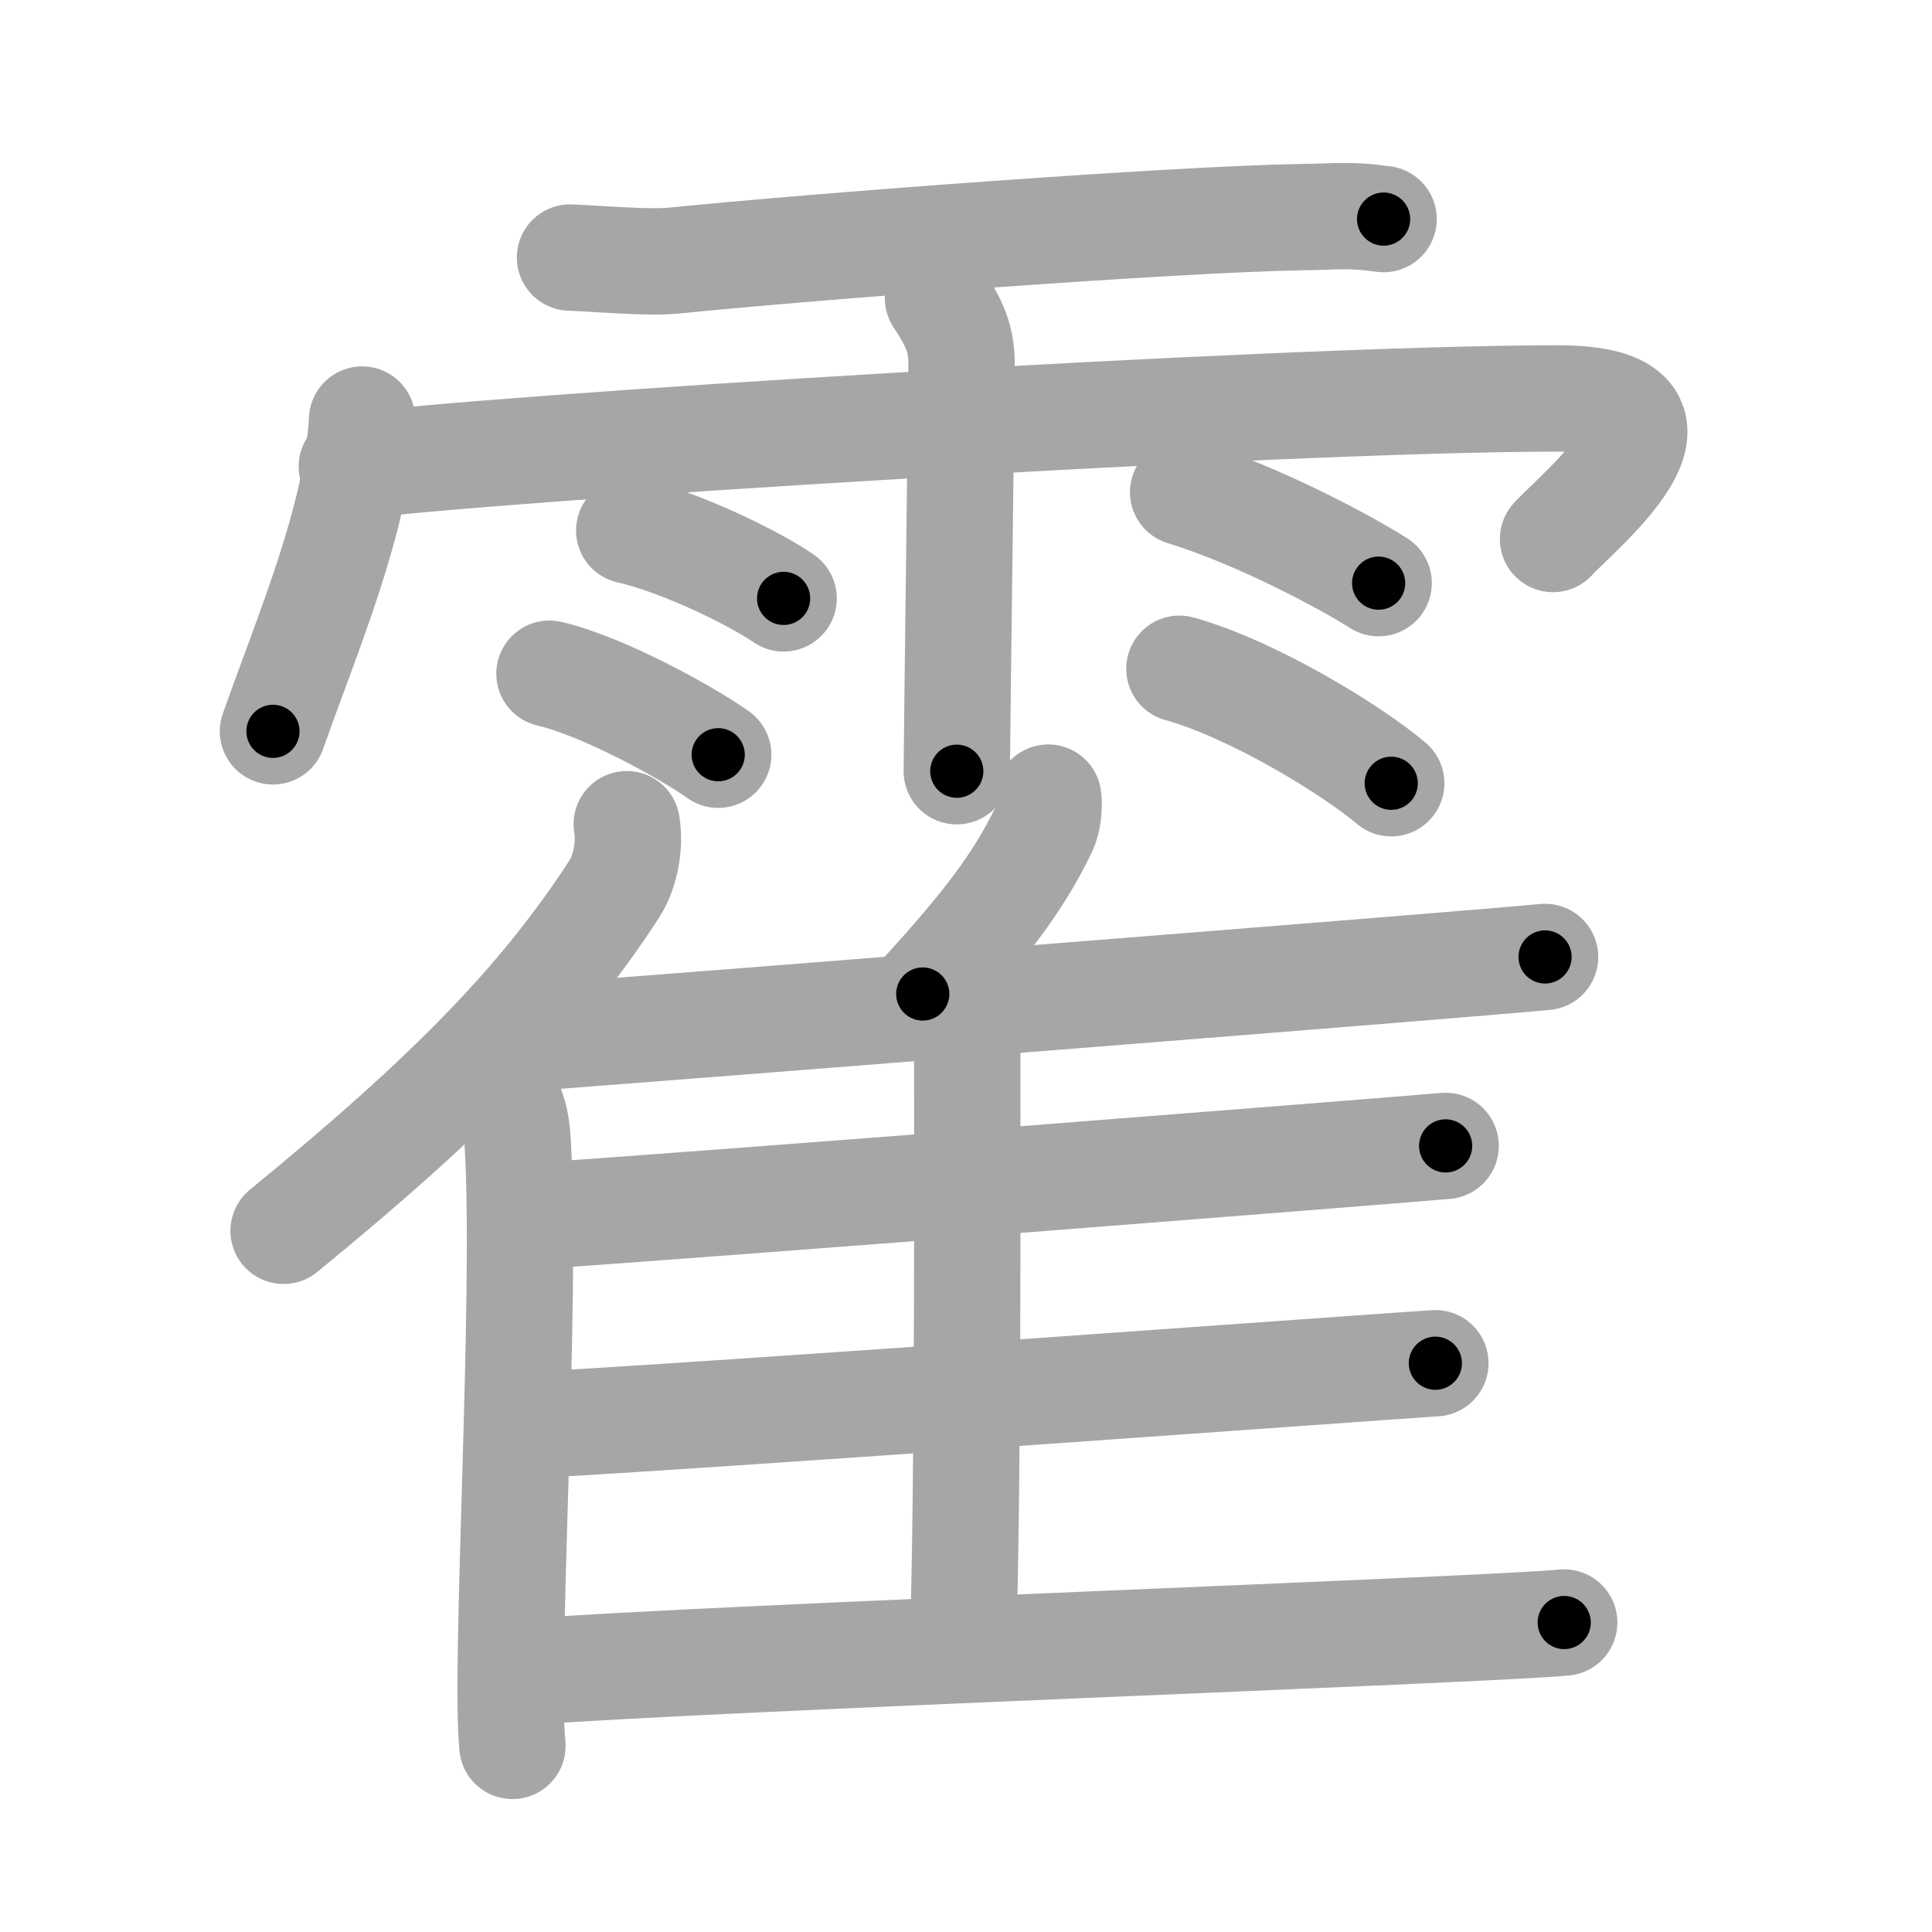 <svg xmlns="http://www.w3.org/2000/svg" viewBox="0 0 109 109" id="970d"><g fill="none" stroke="#a6a6a6" stroke-width="6" stroke-linecap="round" stroke-linejoin="round"><g><g><path d="M32.16,14.53c1.54,0.06,4.39,0.32,5.88,0.17c8.01-0.81,28.18-2.33,35.39-2.45c2.1-0.03,2.7-0.16,4.63,0.11" /><path d="M20.43,23.67c-0.31,5.64-3.02,11.89-5.03,17.59" /><path d="M19.85,26.32c7.4-1.02,52.34-3.84,68.05-3.84c9.1,0,1.17,6.33-0.28,7.93" /><path d="M52.92,16.82c0.91,1.36,1.31,2.26,1.33,3.6c0.01,0.48-0.27,21.77-0.27,23.09" /><path d="M35.5,29.93c2.99,0.68,7.08,2.71,8.71,3.83" /><path d="M31,38.01c3.08,0.72,7.84,3.37,9.52,4.57" /><path d="M66.75,27.77c4.35,1.34,9.29,4.02,11.03,5.13" /><path d="M66.54,37.73c4.11,1.14,9.71,4.56,11.95,6.46" /></g><g><g><path d="M35.36,46.5c0.2,1.15-0.06,2.66-0.7,3.65c-4.09,6.3-9.28,11.62-18.66,19.29" /><path d="M28.02,61.41c0.92,0.62,1.12,1.98,1.18,2.94c0.55,8.57-0.75,29.69-0.29,34.15" /></g><path d="M59.14,45c0.07,0.57-0.02,1.31-0.25,1.8c-1.5,3.1-3.4,5.5-6.83,9.28" /><path d="M29.44,58.59c10.65-0.81,53.16-4.16,57.73-4.6" /><path d="M53.65,57.48c0.51,0.32,0.92,0.75,0.92,1.3c0,5.56,0.06,25.45-0.25,34.2" /><path d="M29.86,68.63c10.05-0.67,47.39-3.61,51.7-3.98" /><path d="M29.64,80.42c10.6-0.56,46.79-3.21,51.34-3.51" /><path d="M29.64,94.33c10.65-0.81,54.04-2.35,58.61-2.79" /></g></g></g><g fill="none" stroke="#000" stroke-width="3" stroke-linecap="round" stroke-linejoin="round"><path d="M32.16,14.53c1.54,0.06,4.39,0.32,5.88,0.17c8.01-0.81,28.18-2.33,35.39-2.45c2.1-0.03,2.7-0.16,4.63,0.11" stroke-dasharray="46.007" stroke-dashoffset="46.007"><animate attributeName="stroke-dashoffset" values="46.007;46.007;0" dur="0.46s" fill="freeze" begin="0s;970d.click" /></path><path d="M20.43,23.67c-0.31,5.64-3.02,11.89-5.03,17.59" stroke-dasharray="18.362" stroke-dashoffset="18.362"><animate attributeName="stroke-dashoffset" values="18.362" fill="freeze" begin="970d.click" /><animate attributeName="stroke-dashoffset" values="18.362;18.362;0" keyTimes="0;0.714;1" dur="0.644s" fill="freeze" begin="0s;970d.click" /></path><path d="M19.85,26.32c7.4-1.02,52.34-3.84,68.05-3.84c9.1,0,1.17,6.33-0.28,7.93" stroke-dasharray="81.079" stroke-dashoffset="81.079"><animate attributeName="stroke-dashoffset" values="81.079" fill="freeze" begin="970d.click" /><animate attributeName="stroke-dashoffset" values="81.079;81.079;0" keyTimes="0;0.514;1" dur="1.254s" fill="freeze" begin="0s;970d.click" /></path><path d="M52.92,16.82c0.91,1.36,1.31,2.26,1.33,3.6c0.01,0.48-0.27,21.77-0.27,23.09" stroke-dasharray="26.995" stroke-dashoffset="26.995"><animate attributeName="stroke-dashoffset" values="26.995" fill="freeze" begin="970d.click" /><animate attributeName="stroke-dashoffset" values="26.995;26.995;0" keyTimes="0;0.823;1" dur="1.524s" fill="freeze" begin="0s;970d.click" /></path><path d="M35.5,29.93c2.99,0.68,7.08,2.71,8.71,3.83" stroke-dasharray="9.556" stroke-dashoffset="9.556"><animate attributeName="stroke-dashoffset" values="9.556" fill="freeze" begin="970d.click" /><animate attributeName="stroke-dashoffset" values="9.556;9.556;0" keyTimes="0;0.889;1" dur="1.715s" fill="freeze" begin="0s;970d.click" /></path><path d="M31,38.01c3.08,0.72,7.84,3.37,9.52,4.57" stroke-dasharray="10.606" stroke-dashoffset="10.606"><animate attributeName="stroke-dashoffset" values="10.606" fill="freeze" begin="970d.click" /><animate attributeName="stroke-dashoffset" values="10.606;10.606;0" keyTimes="0;0.89;1" dur="1.927s" fill="freeze" begin="0s;970d.click" /></path><path d="M66.75,27.77c4.35,1.34,9.29,4.02,11.03,5.13" stroke-dasharray="12.193" stroke-dashoffset="12.193"><animate attributeName="stroke-dashoffset" values="12.193" fill="freeze" begin="970d.click" /><animate attributeName="stroke-dashoffset" values="12.193;12.193;0" keyTimes="0;0.888;1" dur="2.171s" fill="freeze" begin="0s;970d.click" /></path><path d="M66.54,37.73c4.11,1.14,9.71,4.56,11.95,6.46" stroke-dasharray="13.66" stroke-dashoffset="13.66"><animate attributeName="stroke-dashoffset" values="13.66" fill="freeze" begin="970d.click" /><animate attributeName="stroke-dashoffset" values="13.66;13.66;0" keyTimes="0;0.888;1" dur="2.444s" fill="freeze" begin="0s;970d.click" /></path><path d="M35.36,46.5c0.2,1.15-0.06,2.66-0.7,3.65c-4.09,6.3-9.28,11.62-18.66,19.29" stroke-dasharray="30.746" stroke-dashoffset="30.746"><animate attributeName="stroke-dashoffset" values="30.746" fill="freeze" begin="970d.click" /><animate attributeName="stroke-dashoffset" values="30.746;30.746;0" keyTimes="0;0.888;1" dur="2.751s" fill="freeze" begin="0s;970d.click" /></path><path d="M28.02,61.41c0.92,0.62,1.12,1.98,1.18,2.94c0.55,8.57-0.75,29.69-0.29,34.15" stroke-dasharray="37.441" stroke-dashoffset="37.441"><animate attributeName="stroke-dashoffset" values="37.441" fill="freeze" begin="970d.click" /><animate attributeName="stroke-dashoffset" values="37.441;37.441;0" keyTimes="0;0.88;1" dur="3.125s" fill="freeze" begin="0s;970d.click" /></path><path d="M59.14,45c0.07,0.57-0.02,1.31-0.25,1.8c-1.5,3.1-3.4,5.5-6.83,9.28" stroke-dasharray="13.404" stroke-dashoffset="13.404"><animate attributeName="stroke-dashoffset" values="13.404" fill="freeze" begin="970d.click" /><animate attributeName="stroke-dashoffset" values="13.404;13.404;0" keyTimes="0;0.921;1" dur="3.393s" fill="freeze" begin="0s;970d.click" /></path><path d="M29.44,58.59c10.65-0.81,53.16-4.16,57.73-4.6" stroke-dasharray="57.914" stroke-dashoffset="57.914"><animate attributeName="stroke-dashoffset" values="57.914" fill="freeze" begin="970d.click" /><animate attributeName="stroke-dashoffset" values="57.914;57.914;0" keyTimes="0;0.854;1" dur="3.972s" fill="freeze" begin="0s;970d.click" /></path><path d="M53.65,57.48c0.51,0.32,0.92,0.75,0.92,1.3c0,5.56,0.06,25.45-0.25,34.2" stroke-dasharray="35.868" stroke-dashoffset="35.868"><animate attributeName="stroke-dashoffset" values="35.868" fill="freeze" begin="970d.click" /><animate attributeName="stroke-dashoffset" values="35.868;35.868;0" keyTimes="0;0.917;1" dur="4.331s" fill="freeze" begin="0s;970d.click" /></path><path d="M29.86,68.63c10.05-0.67,47.39-3.61,51.7-3.98" stroke-dasharray="51.854" stroke-dashoffset="51.854"><animate attributeName="stroke-dashoffset" values="51.854" fill="freeze" begin="970d.click" /><animate attributeName="stroke-dashoffset" values="51.854;51.854;0" keyTimes="0;0.893;1" dur="4.85s" fill="freeze" begin="0s;970d.click" /></path><path d="M29.64,80.42c10.6-0.56,46.79-3.21,51.34-3.51" stroke-dasharray="51.461" stroke-dashoffset="51.461"><animate attributeName="stroke-dashoffset" values="51.461" fill="freeze" begin="970d.click" /><animate attributeName="stroke-dashoffset" values="51.461;51.461;0" keyTimes="0;0.904;1" dur="5.365s" fill="freeze" begin="0s;970d.click" /></path><path d="M29.64,94.33c10.65-0.81,54.04-2.35,58.61-2.79" stroke-dasharray="58.679" stroke-dashoffset="58.679"><animate attributeName="stroke-dashoffset" values="58.679" fill="freeze" begin="970d.click" /><animate attributeName="stroke-dashoffset" values="58.679;58.679;0" keyTimes="0;0.901;1" dur="5.952s" fill="freeze" begin="0s;970d.click" /></path></g></svg>